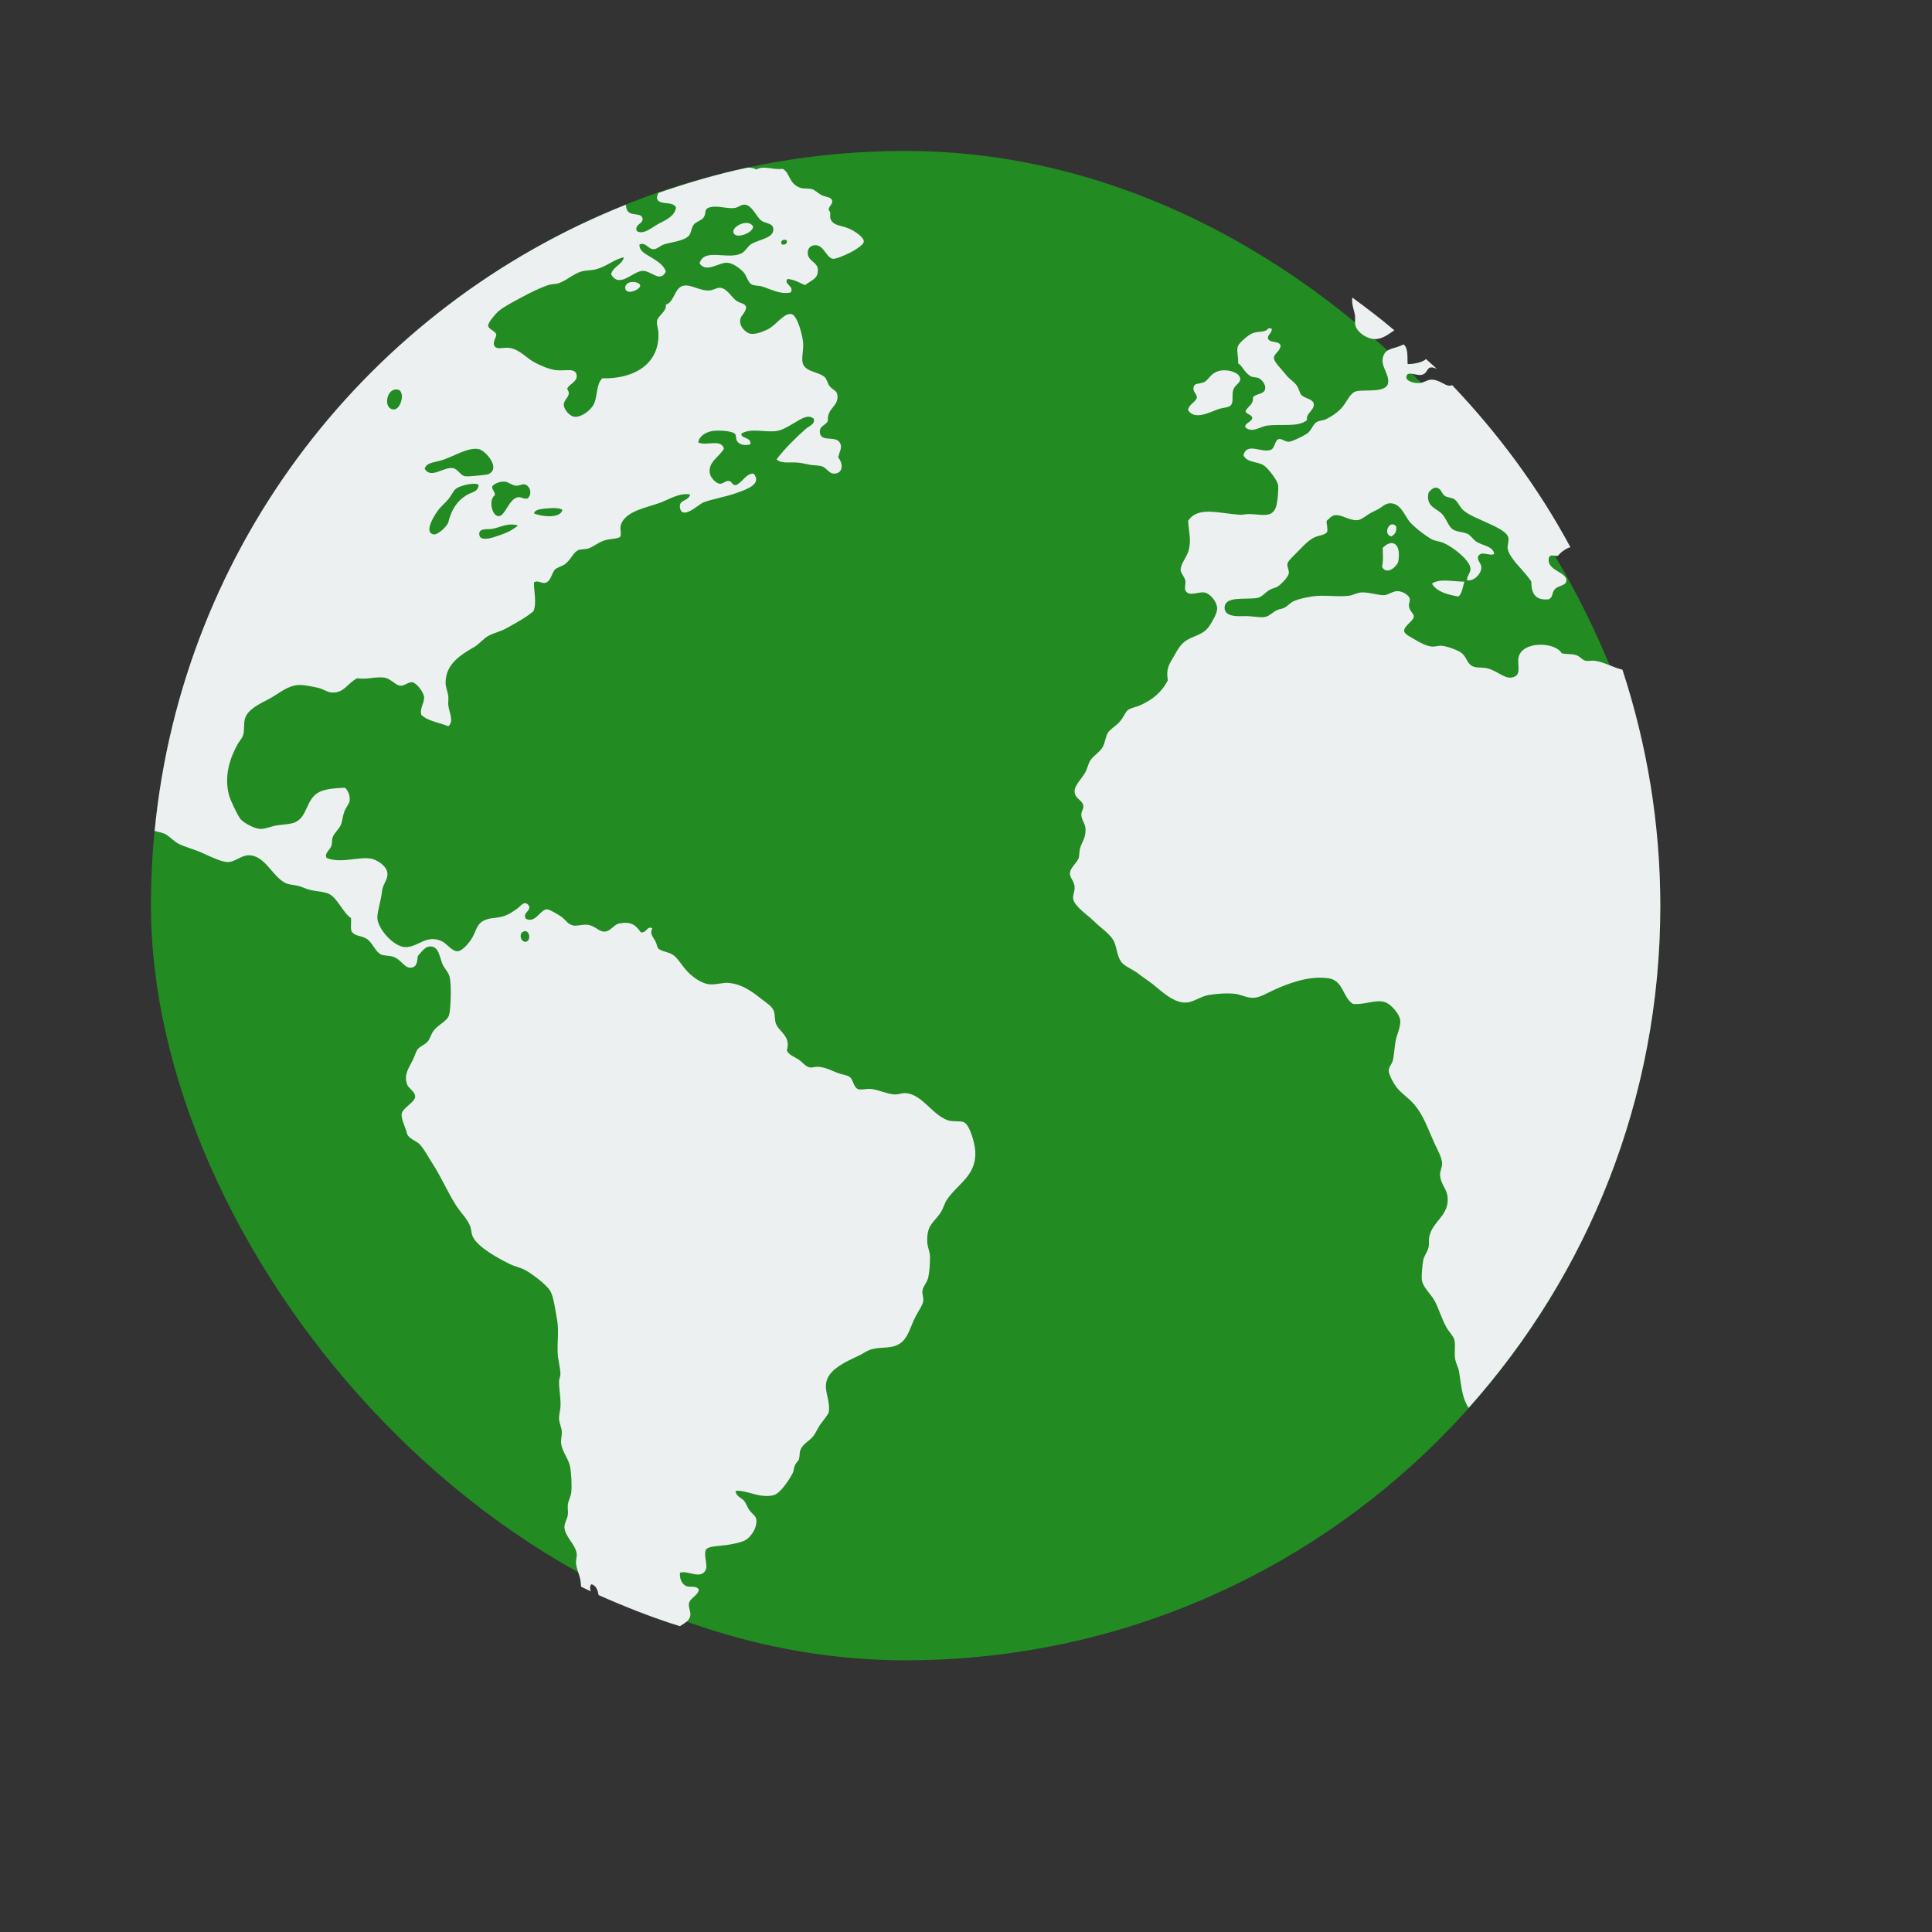 <?xml version="1.0" encoding="UTF-8" standalone="no"?>
<!-- Created using Karbon, part of Calligra: http://www.calligra.org/karbon -->

<svg
   xmlns:dc="http://purl.org/dc/elements/1.1/"
   xmlns:cc="http://creativecommons.org/ns#"
   xmlns:rdf="http://www.w3.org/1999/02/22-rdf-syntax-ns#"
   xmlns:svg="http://www.w3.org/2000/svg"
   xmlns="http://www.w3.org/2000/svg"
   xmlns:sodipodi="http://sodipodi.sourceforge.net/DTD/sodipodi-0.dtd"
   xmlns:inkscape="http://www.inkscape.org/namespaces/inkscape"
   width="38.4pt"
   height="38.4pt"
   id="svg2"
   version="1.1"
   inkscape:version="0.48.5 r10040"
   sodipodi:docname="gftp.svg">
  <rect width="100%" height="100%" fill="#333333" stroke="none"/>
  <sodipodi:namedview
     pagecolor="#ffffff"
     bordercolor="#666666"
     borderopacity="1"
     objecttolerance="10"
     gridtolerance="10"
     guidetolerance="10"
     inkscape:pageopacity="0"
     inkscape:pageshadow="2"
     inkscape:window-width="1920"
     inkscape:window-height="1035"
     id="namedview9"
     showgrid="false"
     inkscape:zoom="6.9532164"
     inkscape:cx="13.54985"
     inkscape:cy="22.971679"
     inkscape:window-x="-4"
     inkscape:window-y="29"
     inkscape:window-maximized="1"
     inkscape:current-layer="svg2"
     inkscape:showpageshadow="false"
     borderlayer="true">
    <sodipodi:guide
       position="9.5367432e-07,48"
       orientation="48,0"
       id="guide4062" />
    <sodipodi:guide
       position="9.5367432e-07,1.9073486e-06"
       orientation="0,48"
       id="guide4064" />
    <sodipodi:guide
       position="48,1.9073486e-06"
       orientation="-48,0"
       id="guide4066" />
    <sodipodi:guide
       position="48,48"
       orientation="0,-48"
       id="guide4068" />
    <sodipodi:guide
       position="15,33"
       orientation="18,0"
       id="guide4080" />
    <sodipodi:guide
       position="15,15"
       orientation="0,18"
       id="guide4082" />
    <sodipodi:guide
       position="33,15"
       orientation="-18,0"
       id="guide4084" />
    <sodipodi:guide
       position="33,33"
       orientation="0,-18"
       id="guide4086" />
    <sodipodi:guide
       position="4,44"
       orientation="40,0"
       id="guide4088" />
    <sodipodi:guide
       position="4,4"
       orientation="0,40"
       id="guide4090" />
    <sodipodi:guide
       position="44,4"
       orientation="-40,0"
       id="guide4092" />
    <sodipodi:guide
       position="44,44"
       orientation="0,-40"
       id="guide4094" />
  </sodipodi:namedview>
  <defs
     id="defs4">
    <clipPath
       id="clipPath16"
       clipPathUnits="userSpaceOnUse">
      <path
         id="path18"
         d="m 0,706.465 1490.926,0 L 1490.926,0 0,0 0,706.465 Z" />
    </clipPath>
    <clipPath
       id="clipPath24"
       clipPathUnits="userSpaceOnUse">
      <path
         id="path26"
         d="m 22.195,686.117 1447.735,0 0,-667.19 -1447.735,0 L 22.195,686.117 Z" />
    </clipPath>
  </defs>
  <rect
     style="fill:#228b22;fill-opacity:1;stroke:none"
     id="rect4096"
     width="40"
     height="40"
     x="4"
     y="4"
     ry="20" />
  <path
     style="fill:#ecf0f1;fill-opacity:1;fill-rule:nonzero;stroke:none"
     d="M 19.842 4.441 C 19.831 4.441 19.818 4.443 19.807 4.443 C 18.998 4.615 18.216 4.848 17.447 5.113 C 17.428 5.168 17.402 5.225 17.412 5.262 C 17.466 5.453 17.82 5.314 17.914 5.496 C 17.892 5.718 17.653 5.828 17.465 5.924 C 17.289 6.012 17.064 6.237 16.875 6.123 C 16.801 5.93 17.09 5.929 17.02 5.764 C 16.968 5.64 16.742 5.721 16.643 5.604 C 16.598 5.551 16.589 5.489 16.59 5.424 C 9.787 8.127 4.836 14.433 4.098 22.021 C 4.179 22.045 4.28 22.059 4.359 22.094 C 4.487 22.151 4.588 22.286 4.734 22.361 C 4.916 22.454 5.159 22.509 5.379 22.611 C 5.591 22.709 5.874 22.845 6.043 22.846 C 6.213 22.847 6.393 22.671 6.58 22.666 C 7.019 22.654 7.21 23.224 7.564 23.4 C 7.653 23.445 7.772 23.447 7.887 23.473 C 7.98 23.493 8.05 23.53 8.139 23.561 C 8.328 23.625 8.559 23.618 8.711 23.686 C 8.939 23.787 9.106 24.215 9.303 24.33 C 9.312 24.446 9.282 24.603 9.32 24.689 C 9.413 24.815 9.543 24.785 9.695 24.867 C 9.878 24.966 9.934 25.221 10.107 25.299 C 10.167 25.326 10.316 25.323 10.41 25.352 C 10.648 25.423 10.726 25.697 10.93 25.637 C 11.063 25.598 11.053 25.461 11.074 25.334 C 11.162 25.238 11.259 25.085 11.396 25.082 C 11.619 25.078 11.638 25.315 11.719 25.531 C 11.764 25.653 11.885 25.76 11.916 25.889 C 11.971 26.111 11.944 26.775 11.898 26.908 C 11.842 27.071 11.622 27.141 11.486 27.322 C 11.423 27.407 11.393 27.53 11.344 27.59 C 11.257 27.697 11.122 27.724 11.057 27.822 C 11.02 27.877 10.985 27.997 10.949 28.072 C 10.841 28.3 10.697 28.461 10.787 28.734 C 10.824 28.847 11.002 28.926 11.002 29.059 C 11.002 29.215 10.67 29.351 10.645 29.521 C 10.625 29.648 10.747 29.877 10.787 30.043 C 10.817 30.168 11.053 30.247 11.127 30.33 C 11.253 30.471 11.354 30.67 11.469 30.848 C 11.696 31.196 11.873 31.619 12.094 31.957 C 12.21 32.134 12.375 32.295 12.453 32.479 C 12.493 32.571 12.488 32.68 12.525 32.764 C 12.653 33.053 13.218 33.355 13.51 33.498 C 13.646 33.565 13.797 33.591 13.922 33.66 C 14.112 33.766 14.488 34.048 14.584 34.215 C 14.67 34.364 14.72 34.729 14.762 34.967 C 14.817 35.281 14.765 35.521 14.779 35.861 C 14.787 36.045 14.849 36.231 14.852 36.416 C 14.853 36.481 14.819 36.53 14.816 36.596 C 14.809 36.819 14.871 37.07 14.852 37.295 C 14.841 37.417 14.807 37.513 14.816 37.615 C 14.826 37.726 14.878 37.825 14.887 37.922 C 14.896 38.027 14.861 38.161 14.869 38.242 C 14.894 38.468 15.059 38.645 15.104 38.852 C 15.139 39.016 15.16 39.354 15.139 39.551 C 15.128 39.654 15.065 39.76 15.049 39.873 C 15.037 39.963 15.061 40.057 15.049 40.141 C 15.031 40.266 14.952 40.366 14.959 40.482 C 14.975 40.724 15.243 40.921 15.281 41.162 C 15.294 41.243 15.26 41.334 15.264 41.412 C 15.271 41.561 15.339 41.686 15.371 41.824 C 15.387 41.894 15.393 41.972 15.4 42.049 C 15.486 42.089 15.57 42.132 15.656 42.172 C 15.637 42.101 15.621 42.03 15.676 41.984 C 15.797 42.021 15.841 42.136 15.863 42.271 C 16.564 42.582 17.277 42.865 18.018 43.096 C 18.123 43.022 18.263 42.967 18.291 42.826 C 18.313 42.719 18.259 42.674 18.254 42.504 C 18.294 42.329 18.485 42.305 18.521 42.127 C 18.447 41.999 18.277 42.087 18.164 42.021 C 18.055 41.958 18.006 41.815 18.021 41.68 C 18.208 41.601 18.567 41.871 18.701 41.609 C 18.768 41.486 18.627 41.179 18.719 41.055 C 18.782 40.971 19.123 40.967 19.256 40.945 C 19.446 40.914 19.668 40.873 19.775 40.803 C 19.892 40.726 20.065 40.504 20.045 40.283 C 20.035 40.178 19.963 40.144 19.883 40.051 C 19.815 39.973 19.789 39.875 19.74 39.801 C 19.657 39.675 19.527 39.693 19.49 39.514 C 19.747 39.463 20.138 39.726 20.51 39.621 C 20.686 39.571 20.93 39.195 21.012 39.029 C 21.038 38.977 21.035 38.898 21.064 38.834 C 21.096 38.765 21.162 38.71 21.172 38.674 C 21.2 38.576 21.185 38.501 21.207 38.439 C 21.272 38.258 21.441 38.199 21.549 38.064 C 21.63 37.963 21.669 37.842 21.746 37.74 C 21.83 37.63 21.905 37.535 21.961 37.438 C 22.014 37.111 21.83 36.882 21.906 36.596 C 21.992 36.274 22.437 36.077 22.748 35.932 C 22.855 35.882 22.965 35.802 23.053 35.771 C 23.268 35.696 23.535 35.736 23.732 35.664 C 24.068 35.542 24.104 35.183 24.27 34.877 C 24.348 34.732 24.451 34.586 24.467 34.482 C 24.481 34.39 24.431 34.307 24.447 34.197 C 24.463 34.09 24.564 33.992 24.594 33.873 C 24.633 33.718 24.646 33.491 24.646 33.318 C 24.646 33.176 24.581 33.054 24.574 32.926 C 24.551 32.461 24.742 32.407 24.914 32.154 C 25 32.029 25.032 31.887 25.092 31.797 C 25.38 31.366 25.882 31.158 25.846 30.508 C 25.834 30.293 25.7 29.807 25.541 29.738 C 25.451 29.699 25.242 29.734 25.111 29.686 C 24.688 29.528 24.44 29.002 24.002 28.969 C 23.908 28.962 23.82 29.006 23.715 29.004 C 23.541 29.001 23.28 28.881 23.088 28.859 C 22.966 28.846 22.804 28.895 22.73 28.859 C 22.618 28.805 22.607 28.601 22.516 28.539 C 22.443 28.49 22.303 28.474 22.193 28.432 C 22.017 28.363 21.877 28.284 21.674 28.27 C 21.611 28.266 21.532 28.299 21.459 28.287 C 21.346 28.269 21.258 28.136 21.154 28.072 C 21.024 27.993 20.905 27.953 20.852 27.84 C 20.969 27.454 20.642 27.348 20.562 27.125 C 20.525 27.021 20.542 26.894 20.51 26.801 C 20.463 26.667 20.332 26.592 20.188 26.48 C 19.928 26.281 19.698 26.095 19.328 26.049 C 19.165 26.029 19.005 26.099 18.809 26.086 C 18.6 26.073 18.34 25.887 18.184 25.709 C 18.032 25.535 17.956 25.382 17.824 25.299 C 17.699 25.219 17.533 25.218 17.447 25.137 C 17.409 25.101 17.416 25.041 17.375 24.957 C 17.312 24.827 17.209 24.756 17.287 24.6 C 17.144 24.526 17.138 24.734 16.982 24.707 C 16.843 24.509 16.726 24.415 16.41 24.473 C 16.266 24.499 16.184 24.685 16.016 24.689 C 15.877 24.693 15.769 24.536 15.586 24.51 C 15.448 24.49 15.291 24.547 15.193 24.527 C 15.041 24.497 14.991 24.369 14.852 24.277 C 14.749 24.21 14.552 24.096 14.494 24.098 C 14.314 24.104 14.188 24.479 13.939 24.348 C 13.818 24.195 14.135 24.116 13.992 23.973 C 13.884 23.864 13.794 24.02 13.707 24.08 C 13.608 24.148 13.512 24.219 13.402 24.26 C 13.156 24.352 13.003 24.303 12.811 24.402 C 12.632 24.495 12.626 24.649 12.525 24.832 C 12.443 24.982 12.255 25.2 12.131 25.209 C 11.981 25.22 11.835 24.998 11.699 24.939 C 11.289 24.762 11.092 25.095 10.752 25.1 C 10.436 25.104 9.984 24.592 10 24.295 C 10.01 24.114 10.103 23.84 10.125 23.615 C 10.143 23.437 10.266 23.329 10.268 23.166 C 10.27 22.949 9.979 22.782 9.838 22.756 C 9.503 22.694 9.042 22.891 8.658 22.738 C 8.585 22.617 8.742 22.532 8.783 22.414 C 8.806 22.347 8.79 22.257 8.818 22.184 C 8.861 22.07 8.98 21.98 9.033 21.859 C 9.073 21.767 9.08 21.634 9.121 21.52 C 9.168 21.389 9.256 21.306 9.266 21.215 C 9.279 21.094 9.233 20.955 9.139 20.875 C 8.841 20.89 8.646 20.906 8.477 20.982 C 8.089 21.159 8.166 21.683 7.779 21.807 C 7.645 21.85 7.462 21.851 7.314 21.877 C 7.187 21.9 7.033 21.97 6.902 21.967 C 6.747 21.964 6.475 21.816 6.383 21.717 C 6.301 21.628 6.101 21.186 6.078 21.107 C 5.926 20.58 6.092 20.095 6.293 19.729 C 6.335 19.651 6.406 19.58 6.438 19.498 C 6.485 19.374 6.453 19.183 6.49 19.049 C 6.559 18.799 6.886 18.65 7.117 18.529 C 7.379 18.393 7.599 18.175 7.904 18.154 C 8.056 18.144 8.278 18.196 8.424 18.227 C 8.559 18.254 8.667 18.343 8.783 18.352 C 9.114 18.377 9.193 18.119 9.463 17.975 C 9.742 18.014 9.928 17.928 10.18 17.957 C 10.351 17.977 10.476 18.161 10.609 18.172 C 10.722 18.181 10.821 18.065 10.93 18.082 C 11.035 18.099 11.219 18.33 11.236 18.459 C 11.258 18.62 11.118 18.765 11.164 18.941 C 11.333 19.113 11.64 19.147 11.881 19.246 C 12.038 19.117 11.902 18.879 11.881 18.691 C 11.872 18.609 11.889 18.535 11.881 18.459 C 11.867 18.33 11.809 18.21 11.809 18.1 C 11.806 17.59 12.219 17.352 12.561 17.15 C 12.708 17.063 12.825 16.91 12.953 16.846 C 13.134 16.755 13.27 16.735 13.42 16.65 C 13.691 16.498 13.923 16.374 14.135 16.201 C 14.233 15.97 14.141 15.66 14.152 15.432 C 14.25 15.372 14.337 15.458 14.441 15.449 C 14.605 15.414 14.616 15.184 14.709 15.092 C 14.762 15.039 14.912 15 14.979 14.947 C 15.142 14.819 15.193 14.629 15.336 14.574 C 15.387 14.554 15.505 14.559 15.586 14.537 C 15.693 14.508 15.843 14.381 16.016 14.322 C 16.128 14.284 16.385 14.276 16.428 14.232 C 16.481 14.179 16.428 14.028 16.445 13.947 C 16.532 13.543 17.142 13.456 17.502 13.32 C 17.754 13.224 18.014 13.052 18.291 13.105 C 18.237 13.298 17.978 13.23 18.021 13.463 C 18.083 13.787 18.515 13.368 18.629 13.32 C 18.847 13.229 19.221 13.172 19.508 13.068 C 19.759 12.977 20.21 12.838 19.973 12.551 C 19.775 12.539 19.68 12.78 19.508 12.854 C 19.389 12.871 19.412 12.756 19.311 12.746 C 19.215 12.737 19.16 12.836 19.061 12.818 C 18.962 12.801 18.824 12.648 18.809 12.533 C 18.769 12.234 19.062 12.112 19.186 11.889 C 19.104 11.618 18.73 11.83 18.504 11.725 C 18.526 11.564 18.693 11.453 18.881 11.422 C 19.035 11.397 19.381 11.416 19.473 11.492 C 19.526 11.537 19.48 11.65 19.562 11.725 C 19.654 11.807 19.764 11.799 19.883 11.779 C 19.926 11.575 19.617 11.627 19.65 11.492 C 19.892 11.334 20.284 11.466 20.58 11.422 C 20.751 11.397 20.931 11.274 21.082 11.189 C 21.226 11.108 21.414 10.964 21.566 11.098 C 21.608 11.244 21.433 11.294 21.352 11.367 C 21.078 11.611 20.793 11.891 20.58 12.174 C 20.711 12.301 20.951 12.235 21.172 12.262 C 21.258 12.272 21.368 12.3 21.459 12.316 C 21.566 12.335 21.678 12.331 21.762 12.352 C 21.912 12.389 21.955 12.551 22.104 12.551 C 22.349 12.55 22.35 12.285 22.211 12.119 C 22.255 11.95 22.323 11.863 22.264 11.744 C 22.153 11.523 21.747 11.739 21.727 11.457 C 21.713 11.278 21.877 11.286 21.941 11.152 C 21.912 10.807 22.227 10.782 22.193 10.473 C 22.179 10.343 22.069 10.344 21.979 10.223 C 21.931 10.16 21.908 10.038 21.852 9.99 C 21.664 9.832 21.285 9.863 21.262 9.561 C 21.253 9.382 21.304 9.233 21.279 9.039 C 21.256 8.859 21.132 8.359 20.975 8.324 C 20.775 8.281 20.57 8.623 20.33 8.736 C 20.2 8.798 20.014 8.868 19.883 8.844 C 19.798 8.828 19.628 8.701 19.615 8.537 C 19.601 8.349 19.741 8.345 19.775 8.145 C 19.746 8.026 19.624 8.054 19.508 7.965 C 19.376 7.865 19.271 7.651 19.096 7.627 C 19.008 7.615 18.895 7.691 18.809 7.697 C 18.542 7.715 18.312 7.527 18.109 7.572 C 17.868 7.627 17.878 8.002 17.645 8.074 C 17.676 8.249 17.438 8.364 17.412 8.502 C 17.394 8.595 17.442 8.706 17.447 8.791 C 17.501 9.647 16.797 10.048 15.963 10.025 C 15.799 10.182 15.837 10.473 15.748 10.688 C 15.673 10.868 15.409 11.06 15.229 11.045 C 15.095 11.034 14.942 10.849 14.941 10.725 C 14.941 10.571 15.164 10.486 15.031 10.311 C 15.05 10.192 15.314 10.125 15.281 9.936 C 15.248 9.738 14.973 9.839 14.727 9.809 C 14.548 9.786 14.311 9.683 14.152 9.596 C 13.943 9.48 13.764 9.253 13.49 9.219 C 13.335 9.2 13.189 9.271 13.115 9.184 C 13.035 9.088 13.148 8.945 13.152 8.879 C 13.147 8.77 12.945 8.736 12.936 8.629 C 12.929 8.554 13.129 8.318 13.205 8.252 C 13.347 8.129 13.604 7.998 13.832 7.875 C 14.055 7.754 14.313 7.627 14.529 7.555 C 14.622 7.524 14.728 7.534 14.816 7.502 C 15.043 7.418 15.192 7.258 15.406 7.195 C 15.518 7.163 15.641 7.17 15.766 7.143 C 16.063 7.076 16.282 6.863 16.535 6.82 C 16.479 7.026 16.249 7.059 16.195 7.268 C 16.412 7.662 16.783 7.176 17.037 7.178 C 17.268 7.179 17.499 7.505 17.645 7.195 C 17.592 7.029 17.436 6.934 17.287 6.838 C 17.15 6.749 16.933 6.67 16.947 6.479 C 17.112 6.405 17.174 6.605 17.322 6.605 C 17.403 6.606 17.509 6.507 17.592 6.479 C 17.778 6.415 18.089 6.396 18.236 6.266 C 18.325 6.187 18.31 6.062 18.379 5.961 C 18.438 5.875 18.584 5.85 18.646 5.764 C 18.722 5.658 18.659 5.569 18.756 5.514 C 18.965 5.42 19.224 5.535 19.455 5.514 C 19.565 5.503 19.637 5.416 19.74 5.424 C 19.941 5.44 20.047 5.762 20.188 5.854 C 20.29 5.921 20.475 5.917 20.492 6.049 C 20.527 6.31 20.149 6.331 19.918 6.463 C 19.803 6.528 19.756 6.677 19.615 6.73 C 19.236 6.875 18.66 6.57 18.539 6.98 C 18.714 7.238 19.035 6.963 19.256 6.963 C 19.414 6.962 19.606 7.109 19.703 7.213 C 19.787 7.302 19.816 7.478 19.918 7.537 C 19.986 7.576 20.105 7.565 20.188 7.59 C 20.45 7.669 20.67 7.811 20.957 7.75 C 21.056 7.577 20.755 7.529 20.869 7.393 C 21.062 7.409 21.186 7.495 21.334 7.555 C 21.541 7.403 21.681 7.386 21.674 7.143 C 21.668 6.939 21.403 6.928 21.406 6.693 C 21.409 6.561 21.501 6.502 21.602 6.498 C 21.832 6.489 21.899 6.833 22.068 6.857 C 22.17 6.872 22.472 6.723 22.533 6.693 C 22.619 6.651 22.882 6.497 22.891 6.408 C 22.904 6.276 22.614 6.104 22.479 6.049 C 22.285 5.97 22.093 5.982 22.016 5.816 C 21.974 5.726 22.038 5.632 21.961 5.568 C 21.952 5.472 22.079 5.408 22.051 5.314 C 22.022 5.219 21.917 5.235 21.781 5.174 C 21.686 5.13 21.597 5.032 21.514 5.012 C 21.401 4.985 21.293 5.008 21.207 4.977 C 20.892 4.86 20.953 4.598 20.744 4.475 C 20.474 4.508 20.239 4.379 20.045 4.492 C 19.984 4.459 19.915 4.445 19.842 4.441 z M 19.814 5.91 C 19.641 5.888 19.407 6.035 19.436 6.158 C 19.484 6.364 19.993 6.155 19.955 5.996 C 19.923 5.944 19.872 5.918 19.814 5.91 z M 20.787 6.354 C 20.808 6.353 20.832 6.359 20.852 6.373 C 20.864 6.463 20.813 6.489 20.725 6.479 C 20.672 6.411 20.724 6.355 20.787 6.354 z M 16.84 7.479 C 16.772 7.465 16.69 7.473 16.643 7.502 C 16.573 7.544 16.564 7.611 16.57 7.645 C 16.609 7.835 16.968 7.671 16.965 7.572 C 16.963 7.524 16.908 7.492 16.84 7.479 z M 35.838 7.885 C 35.813 8.073 35.888 8.22 35.908 8.359 C 35.923 8.46 35.892 8.551 35.926 8.646 C 35.985 8.814 36.222 8.986 36.445 8.986 C 36.633 8.986 36.796 8.86 36.951 8.752 C 36.593 8.448 36.218 8.164 35.838 7.885 z M 33.617 8.701 C 33.525 8.821 33.361 8.771 33.205 8.826 C 33.079 8.87 32.843 9.087 32.811 9.164 C 32.757 9.292 32.824 9.435 32.811 9.631 C 32.913 9.675 32.976 9.877 33.15 9.973 C 33.216 10.009 33.306 9.992 33.365 10.025 C 33.467 10.083 33.548 10.208 33.527 10.311 C 33.497 10.457 33.305 10.418 33.205 10.527 C 33.222 10.736 33.06 10.763 33.008 10.902 C 33.039 10.991 33.172 10.974 33.186 11.08 C 33.166 11.194 32.963 11.212 33.008 11.332 C 33.2 11.482 33.399 11.302 33.58 11.279 C 33.981 11.229 34.391 11.328 34.637 11.135 C 34.603 10.944 34.837 10.876 34.816 10.705 C 34.801 10.576 34.586 10.562 34.492 10.473 C 34.442 10.425 34.431 10.315 34.369 10.223 C 34.299 10.116 34.161 10.039 34.082 9.936 C 33.977 9.796 33.759 9.595 33.76 9.488 C 33.761 9.366 33.91 9.331 33.938 9.164 C 33.906 9.01 33.622 9.114 33.6 8.951 C 33.611 8.85 33.704 8.832 33.705 8.719 C 33.684 8.704 33.658 8.695 33.617 8.701 z M 37.197 9.129 C 36.926 9.258 36.735 9.221 36.66 9.434 C 36.565 9.703 36.824 9.9 36.785 10.15 C 36.744 10.413 36.201 10.321 35.961 10.365 C 35.781 10.398 35.716 10.618 35.568 10.795 C 35.466 10.918 35.272 11.052 35.119 11.117 C 35.045 11.149 34.955 11.145 34.887 11.189 C 34.786 11.256 34.751 11.415 34.637 11.492 C 34.554 11.548 34.241 11.705 34.154 11.707 C 34.053 11.709 33.958 11.614 33.885 11.637 C 33.777 11.671 33.791 11.881 33.67 11.924 C 33.433 12.008 33.036 11.713 32.953 12.066 C 33.055 12.271 33.315 12.221 33.492 12.334 C 33.604 12.404 33.838 12.716 33.867 12.836 C 33.892 12.937 33.854 13.338 33.812 13.445 C 33.702 13.731 33.444 13.631 33.115 13.623 C 33.025 13.621 32.931 13.647 32.848 13.641 C 32.293 13.603 31.737 13.41 31.486 13.805 C 31.507 14.109 31.571 14.31 31.504 14.574 C 31.455 14.768 31.281 14.943 31.289 15.111 C 31.293 15.198 31.393 15.279 31.414 15.396 C 31.425 15.459 31.385 15.592 31.414 15.648 C 31.505 15.825 31.754 15.675 31.916 15.701 C 32.074 15.727 32.258 15.954 32.256 16.131 C 32.254 16.254 32.135 16.459 32.057 16.578 C 31.9 16.816 31.691 16.828 31.467 16.955 C 31.28 17.061 31.201 17.236 31.092 17.42 C 30.973 17.619 30.9 17.739 30.949 18.027 C 30.789 18.345 30.546 18.54 30.215 18.691 C 30.117 18.736 29.983 18.751 29.893 18.816 C 29.821 18.868 29.779 19.007 29.678 19.121 C 29.552 19.261 29.421 19.319 29.355 19.426 C 29.304 19.509 29.287 19.672 29.23 19.783 C 29.154 19.933 28.989 20.008 28.889 20.16 C 28.843 20.231 28.815 20.371 28.764 20.463 C 28.65 20.669 28.458 20.819 28.479 21 C 28.499 21.175 28.695 21.207 28.709 21.359 C 28.717 21.446 28.653 21.498 28.656 21.592 C 28.662 21.729 28.753 21.826 28.764 21.932 C 28.791 22.198 28.671 22.305 28.621 22.486 C 28.597 22.573 28.609 22.67 28.586 22.738 C 28.542 22.871 28.357 22.991 28.354 23.148 C 28.351 23.261 28.469 23.351 28.479 23.508 C 28.486 23.616 28.422 23.729 28.441 23.828 C 28.479 24.023 28.827 24.251 28.979 24.402 C 29.181 24.605 29.446 24.761 29.533 24.975 C 29.607 25.156 29.609 25.395 29.75 25.531 C 29.854 25.632 30.026 25.694 30.16 25.799 C 30.285 25.896 30.421 25.982 30.555 26.086 C 30.773 26.256 31.102 26.595 31.449 26.568 C 31.631 26.555 31.816 26.408 32.021 26.371 C 32.233 26.334 32.507 26.314 32.721 26.336 C 32.884 26.353 33.051 26.452 33.221 26.443 C 33.4 26.436 33.609 26.3 33.812 26.211 C 34.166 26.057 34.693 25.85 35.209 25.926 C 35.602 25.983 35.581 26.433 35.854 26.605 C 36.17 26.632 36.428 26.489 36.678 26.551 C 36.867 26.597 37.089 26.883 37.107 27.033 C 37.126 27.189 37.023 27.422 37 27.518 C 36.951 27.726 36.948 27.975 36.91 28.107 C 36.881 28.21 36.801 28.276 36.803 28.379 C 36.805 28.473 36.921 28.701 37.018 28.824 C 37.135 28.975 37.324 29.092 37.467 29.256 C 37.729 29.556 37.84 29.917 38.021 30.312 C 38.088 30.456 38.214 30.679 38.217 30.83 C 38.219 30.942 38.154 31.04 38.164 31.152 C 38.187 31.392 38.336 31.498 38.361 31.709 C 38.42 32.207 37.97 32.354 37.879 32.764 C 37.857 32.861 37.879 32.963 37.859 33.051 C 37.829 33.184 37.734 33.283 37.715 33.408 C 37.695 33.537 37.667 33.78 37.68 33.91 C 37.698 34.102 37.903 34.278 38.004 34.447 C 38.111 34.627 38.198 34.93 38.324 35.162 C 38.394 35.291 38.512 35.399 38.541 35.504 C 38.578 35.64 38.539 35.821 38.559 35.986 C 38.574 36.12 38.648 36.236 38.666 36.344 C 38.722 36.673 38.733 37.002 38.898 37.277 C 38.905 37.288 38.917 37.297 38.924 37.307 C 42.073 33.775 44 29.126 44 24 C 44 21.812 43.64 19.714 42.996 17.746 C 42.761 17.697 42.513 17.54 42.246 17.51 C 42.167 17.501 42.076 17.526 42.014 17.51 C 41.931 17.489 41.867 17.393 41.781 17.365 C 41.632 17.317 41.517 17.347 41.387 17.312 C 41.21 17.002 40.317 16.98 40.24 17.438 C 40.206 17.639 40.345 17.922 40.045 17.957 C 39.855 17.979 39.659 17.764 39.398 17.707 C 39.292 17.684 39.142 17.699 39.059 17.67 C 38.863 17.603 38.887 17.413 38.719 17.295 C 38.621 17.226 38.371 17.132 38.217 17.115 C 38.121 17.105 38.033 17.144 37.932 17.133 C 37.811 17.12 37.639 17.035 37.537 16.973 C 37.44 16.913 37.24 16.823 37.215 16.738 C 37.177 16.606 37.457 16.458 37.467 16.346 C 37.474 16.261 37.361 16.206 37.34 16.076 C 37.328 15.997 37.374 15.916 37.359 15.863 C 37.333 15.771 37.179 15.668 37.035 15.666 C 36.908 15.664 36.787 15.77 36.678 15.773 C 36.52 15.778 36.265 15.686 36.07 15.701 C 35.951 15.711 35.84 15.783 35.729 15.791 C 35.417 15.816 35.165 15.777 34.924 15.791 C 34.748 15.801 34.443 15.859 34.279 15.934 C 34.196 15.972 34.134 16.058 34.027 16.111 C 33.979 16.136 33.912 16.137 33.848 16.166 C 33.746 16.212 33.642 16.321 33.545 16.346 C 33.405 16.381 33.189 16.318 32.936 16.328 C 32.754 16.335 32.456 16.333 32.453 16.111 C 32.449 15.78 33.015 15.902 33.328 15.844 C 33.446 15.822 33.511 15.713 33.652 15.629 C 33.72 15.589 33.804 15.582 33.867 15.539 C 33.976 15.464 34.138 15.286 34.154 15.199 C 34.168 15.12 34.108 15.008 34.117 14.949 C 34.129 14.874 34.217 14.793 34.314 14.697 C 34.465 14.548 34.631 14.348 34.816 14.25 C 34.943 14.183 35.116 14.191 35.174 14.09 C 35.187 13.975 35.154 13.909 35.156 13.805 C 35.234 13.734 35.288 13.672 35.354 13.658 C 35.547 13.617 35.736 13.795 35.961 13.785 C 36.058 13.781 36.144 13.71 36.248 13.641 C 36.336 13.582 36.43 13.542 36.516 13.498 C 36.61 13.449 36.707 13.345 36.822 13.338 C 37.104 13.32 37.212 13.635 37.34 13.805 C 37.447 13.946 37.756 14.186 37.932 14.285 C 38.031 14.341 38.162 14.345 38.271 14.395 C 38.504 14.499 38.961 14.846 38.969 15.074 C 38.973 15.188 38.863 15.274 38.881 15.379 C 39.057 15.408 39.253 15.215 39.258 15.039 C 39.26 14.929 39.147 14.868 39.168 14.752 C 39.25 14.575 39.489 14.752 39.596 14.68 C 39.575 14.479 39.302 14.463 39.131 14.359 C 39.039 14.303 38.977 14.182 38.881 14.143 C 38.742 14.086 38.594 14.101 38.486 14.018 C 38.385 13.939 38.334 13.76 38.234 13.641 C 38.089 13.467 37.772 13.441 37.859 13.051 C 37.903 12.992 38.007 12.901 38.074 12.926 C 38.207 12.958 38.191 13.072 38.289 13.141 C 38.36 13.19 38.461 13.18 38.541 13.23 C 38.635 13.29 38.685 13.444 38.791 13.533 C 38.941 13.659 39.206 13.757 39.418 13.857 C 39.616 13.952 39.934 14.079 39.973 14.25 C 39.994 14.346 39.942 14.453 39.955 14.537 C 39.971 14.643 40.047 14.752 40.098 14.822 C 40.236 15.013 40.43 15.183 40.582 15.414 C 40.578 15.729 40.694 15.923 41.047 15.881 C 41.174 15.813 41.109 15.718 41.209 15.611 C 41.303 15.511 41.51 15.525 41.512 15.379 C 41.514 15.154 40.976 15.118 41.047 14.787 C 41.068 14.681 41.185 14.733 41.279 14.734 C 41.36 14.642 41.485 14.539 41.617 14.5 C 40.77 12.927 39.707 11.492 38.486 10.209 C 38.462 10.212 38.438 10.223 38.414 10.223 C 38.281 10.219 38.144 10.059 37.932 10.061 C 37.822 10.062 37.74 10.14 37.627 10.15 C 37.485 10.164 37.259 10.104 37.27 9.99 C 37.285 9.813 37.525 9.959 37.662 9.936 C 37.835 9.905 37.797 9.76 37.914 9.738 C 37.964 9.729 38.015 9.752 38.072 9.771 C 37.982 9.682 37.883 9.603 37.791 9.516 C 37.689 9.612 37.443 9.65 37.305 9.648 C 37.29 9.487 37.328 9.222 37.197 9.129 z M 32.387 9.816 C 32.314 9.823 32.243 9.844 32.184 9.881 C 32.048 9.964 32.002 10.093 31.896 10.133 C 31.751 10.188 31.651 10.14 31.629 10.275 C 31.611 10.386 31.722 10.439 31.719 10.543 C 31.666 10.675 31.511 10.708 31.484 10.867 C 31.666 11.163 32.103 10.897 32.328 10.83 C 32.429 10.8 32.576 10.806 32.631 10.725 C 32.693 10.63 32.637 10.465 32.684 10.328 C 32.736 10.178 32.883 10.16 32.865 10.025 C 32.848 9.892 32.606 9.795 32.387 9.816 z M 10.447 10.328 C 10.782 10.25 10.647 10.842 10.447 10.85 C 10.169 10.86 10.223 10.381 10.447 10.328 z M 12.703 11.906 C 12.865 11.949 13.292 12.416 12.936 12.568 C 12.902 12.583 12.411 12.636 12.326 12.621 C 12.202 12.6 12.131 12.428 12.006 12.406 C 11.759 12.363 11.423 12.704 11.254 12.424 C 11.297 12.265 11.475 12.261 11.664 12.209 C 12 12.118 12.413 11.83 12.703 11.906 z M 13.385 12.764 C 13.468 12.771 13.569 12.863 13.67 12.871 C 13.766 12.878 13.846 12.821 13.904 12.836 C 14.054 12.875 14.115 13.102 13.975 13.213 C 13.858 13.227 13.813 13.162 13.725 13.178 C 13.481 13.219 13.387 13.694 13.205 13.678 C 13.034 13.663 12.941 13.247 13.115 13.123 C 13.122 13.015 13.037 12.996 13.043 12.889 C 13.095 12.822 13.242 12.751 13.385 12.764 z M 12.578 12.82 C 12.628 12.823 12.667 12.832 12.686 12.854 C 12.662 13.044 12.511 13.034 12.363 13.123 C 12.109 13.277 11.962 13.512 11.881 13.84 C 11.857 13.936 11.608 14.185 11.486 14.16 C 11.202 14.1 11.564 13.578 11.629 13.498 C 11.7 13.41 11.796 13.332 11.881 13.23 C 11.963 13.132 12.015 12.998 12.094 12.943 C 12.18 12.884 12.429 12.815 12.578 12.82 z M 14.697 13.465 C 14.788 13.467 14.867 13.479 14.904 13.516 C 14.846 13.752 14.339 13.691 14.152 13.605 C 14.165 13.517 14.305 13.492 14.422 13.48 C 14.505 13.473 14.606 13.463 14.697 13.465 z M 13.537 13.9 C 13.598 13.898 13.661 13.905 13.725 13.928 C 13.56 14.066 13.381 14.143 13.098 14.232 C 12.962 14.275 12.726 14.33 12.703 14.178 C 12.675 13.991 12.901 14.034 13.025 14.018 C 13.182 13.997 13.354 13.906 13.537 13.9 z M 36.869 13.9 C 36.753 13.939 36.698 14.184 36.875 14.215 C 36.957 14.166 37.02 14.099 37 13.947 C 36.955 13.898 36.91 13.888 36.871 13.9 L 36.869 13.9 z M 36.824 14.4 C 36.767 14.416 36.704 14.455 36.643 14.52 C 36.647 14.719 36.664 14.848 36.625 15.021 C 36.74 15.242 36.994 15.043 37.053 14.895 C 37.122 14.522 36.996 14.353 36.824 14.4 z M 38.352 15.387 C 38.192 15.38 38.043 15.394 37.949 15.469 C 38.08 15.684 38.355 15.756 38.648 15.809 C 38.754 15.729 38.76 15.551 38.809 15.414 C 38.68 15.416 38.511 15.393 38.352 15.387 z M 13.867 24.689 C 14.039 24.61 14.081 24.934 13.939 24.957 C 13.806 24.978 13.737 24.75 13.867 24.689 z "
     id="path34" />
</svg>

